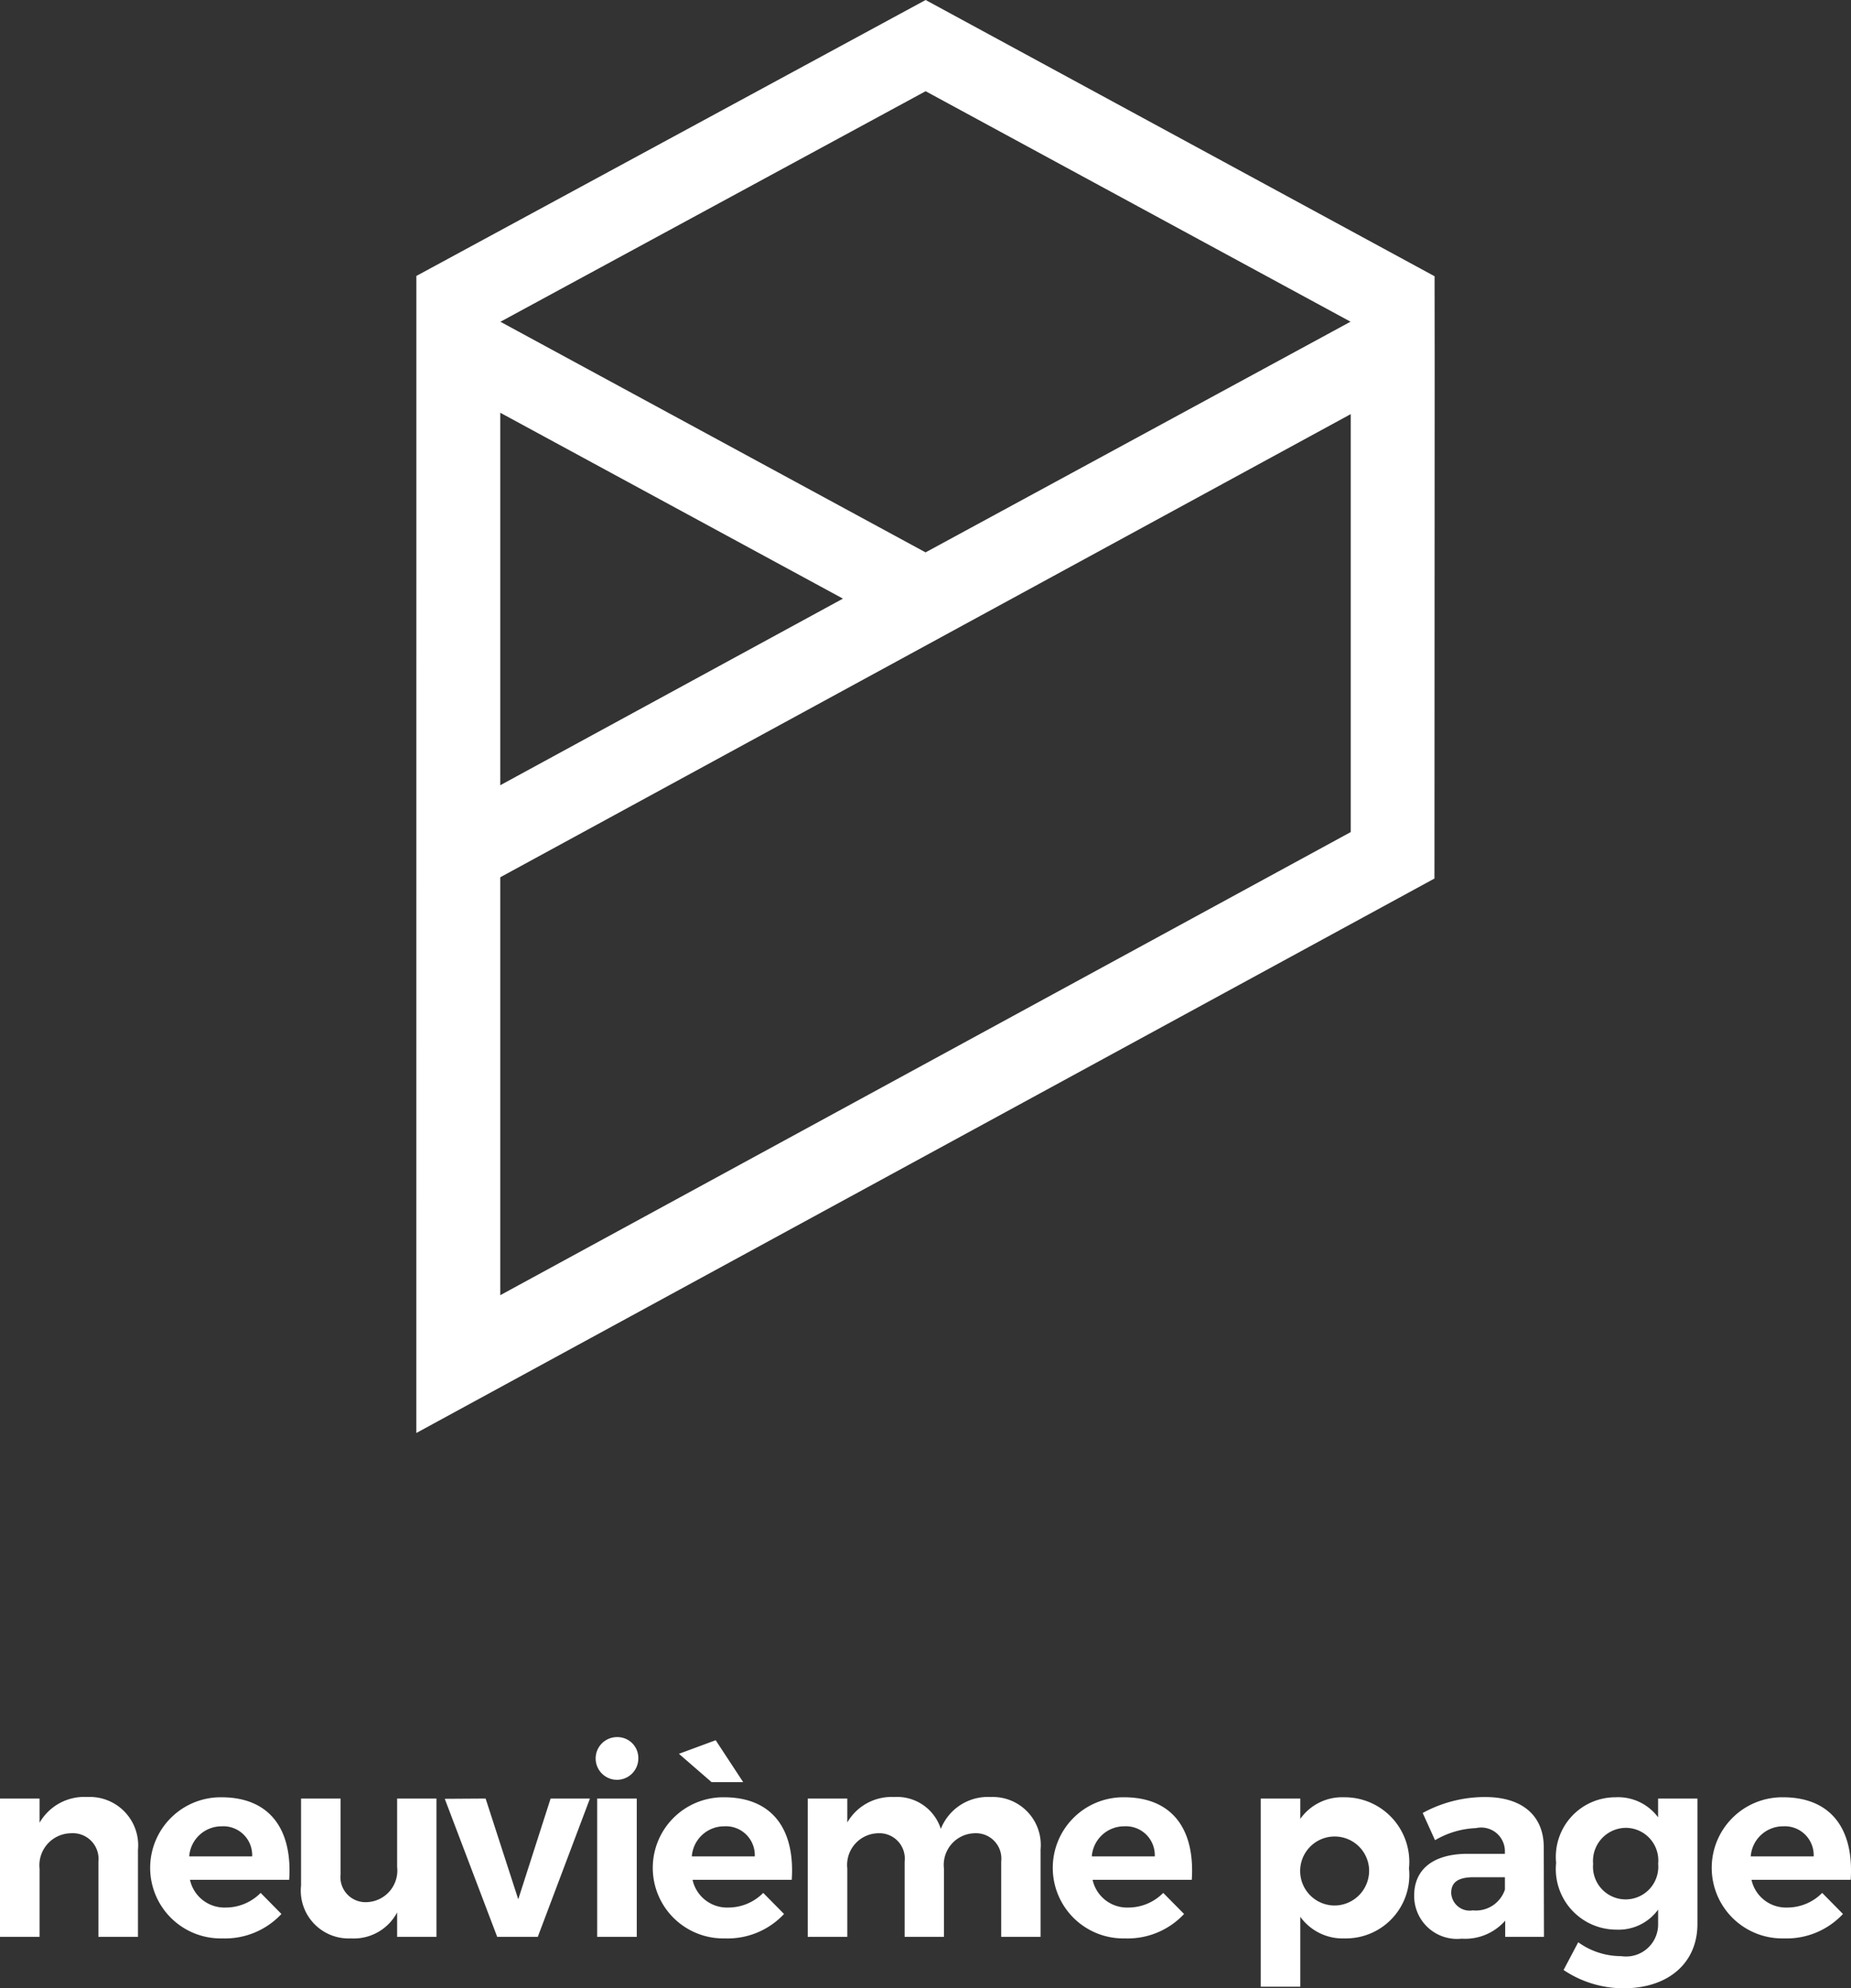 <svg xmlns="http://www.w3.org/2000/svg" viewBox="0 0 86.398 92.769"><rect x="0" y="0" width="86.398" height="92.769" fill="#333333" stroke="none"/><defs><style>.a{fill:#fff}</style></defs><title>neuviemepage</title><path class="a" d="M43.205 0l-23.77 12.875-.002 53.986 47.522-25.87.01-23.8-.004-4.302zm0 4.256L63.038 15.01 43.202 25.773l-19.844-10.76zm-3.86 23.675L23.35 36.638v-17.38zm23.703 10.892L23.35 60.432v-19.5l39.698-21.61v19.5zM6.44 86.317v4.053H4.593v-3.513a1.197 1.197 0 0 0-1.27-1.32 1.494 1.494 0 0 0-1.476 1.655v3.178H0v-6.452h1.847v1.127a2.408 2.408 0 0 1 2.23-1.2 2.26 2.26 0 0 1 2.363 2.472zM13.497 87.708h-4.63a1.648 1.648 0 0 0 1.667 1.295 2.29 2.29 0 0 0 1.632-.683l.97.983a3.598 3.598 0 0 1-2.758 1.14 3.293 3.293 0 1 1-.047-6.585c2.267 0 3.322 1.5 3.167 3.85zm-1.727-1.09a1.347 1.347 0 0 0-1.428-1.405 1.513 1.513 0 0 0-1.51 1.404h2.938zM20.372 90.37h-1.835v-1.14a2.29 2.29 0 0 1-2.16 1.213 2.233 2.233 0 0 1-2.325-2.47v-4.055h1.846v3.526a1.168 1.168 0 0 0 1.212 1.307 1.475 1.475 0 0 0 1.427-1.64v-3.192h1.835v6.452zM23.207 90.37l-2.447-6.44 1.907-.012 1.523 4.7 1.51-4.7h1.836l-2.434 6.452h-1.895zM29.794 82.083a.996.996 0 1 1-.995-1.032.973.973 0 0 1 .994 1.033zm-1.92 8.287v-6.452h1.848v6.452h-1.847zM36.956 87.708h-4.63a1.648 1.648 0 0 0 1.668 1.295 2.29 2.29 0 0 0 1.63-.683l.972.983a3.598 3.598 0 0 1-2.758 1.14 3.293 3.293 0 1 1-.048-6.585c2.267 0 3.322 1.5 3.166 3.85zM31.69 81.83l1.716-.634 1.283 1.955h-1.476zm3.54 4.786a1.347 1.347 0 0 0-1.428-1.403 1.513 1.513 0 0 0-1.51 1.403h2.937zM48.57 86.317v4.053h-1.837v-3.513a1.185 1.185 0 0 0-1.246-1.32 1.475 1.475 0 0 0-1.427 1.643v3.19h-1.835v-3.513a1.183 1.183 0 0 0-1.236-1.32 1.477 1.477 0 0 0-1.44 1.643v3.19h-1.847v-6.452h1.847v1.115a2.383 2.383 0 0 1 2.183-1.187 2.143 2.143 0 0 1 2.182 1.487 2.36 2.36 0 0 1 2.327-1.487 2.24 2.24 0 0 1 2.327 2.47zM55.628 87.708h-4.63a1.648 1.648 0 0 0 1.667 1.295 2.29 2.29 0 0 0 1.63-.683l.973.983a3.597 3.597 0 0 1-2.76 1.14 3.293 3.293 0 1 1-.046-6.585c2.266 0 3.32 1.5 3.166 3.85zm-1.728-1.09a1.347 1.347 0 0 0-1.426-1.405 1.513 1.513 0 0 0-1.512 1.404H53.9zM65.767 87.18a2.96 2.96 0 0 1-2.998 3.263 2.44 2.44 0 0 1-2.076-1.008v3.263h-1.847v-8.78h1.847v.948a2.39 2.39 0 0 1 2.038-1.008 3.017 3.017 0 0 1 3.035 3.322zm-1.87-.06a1.61 1.61 0 1 0-1.596 1.788 1.622 1.622 0 0 0 1.596-1.788zM70.257 89.615a2.483 2.483 0 0 1-2.028.84 2 2 0 0 1-2.22-2.015c0-1.212.877-1.932 2.46-1.944h1.774v-.12a1.105 1.105 0 0 0-1.343-1.08 4.092 4.092 0 0 0-1.918.565l-.576-1.27a6.054 6.054 0 0 1 2.915-.744c1.728 0 2.723.863 2.736 2.314l.01 4.21h-1.81v-.755zm-.013-1.452v-.575h-1.45c-.708 0-1.057.216-1.057.732a.864.864 0 0 0 1.008.815 1.427 1.427 0 0 0 1.5-.972zM79.23 89.77c0 1.836-1.378 3-3.44 3a5.014 5.014 0 0 1-2.808-.853l.684-1.295a3.412 3.412 0 0 0 2.003.648 1.497 1.497 0 0 0 1.726-1.44v-.73a2.28 2.28 0 0 1-1.943.934 2.827 2.827 0 0 1-2.818-3.118 2.78 2.78 0 0 1 2.77-3.058 2.325 2.325 0 0 1 1.99.935v-.875h1.836v5.853zm-1.834-2.806a1.523 1.523 0 0 0-1.51-1.68 1.546 1.546 0 0 0-1.525 1.68 1.524 1.524 0 1 0 3.036 0zM86.383 87.708h-4.63a1.65 1.65 0 0 0 1.668 1.295 2.29 2.29 0 0 0 1.632-.683l.97.983a3.6 3.6 0 0 1-2.757 1.14 3.293 3.293 0 1 1-.048-6.585c2.266 0 3.322 1.5 3.166 3.85zm-1.727-1.09a1.348 1.348 0 0 0-1.428-1.405 1.513 1.513 0 0 0-1.51 1.404h2.938z"/></svg>